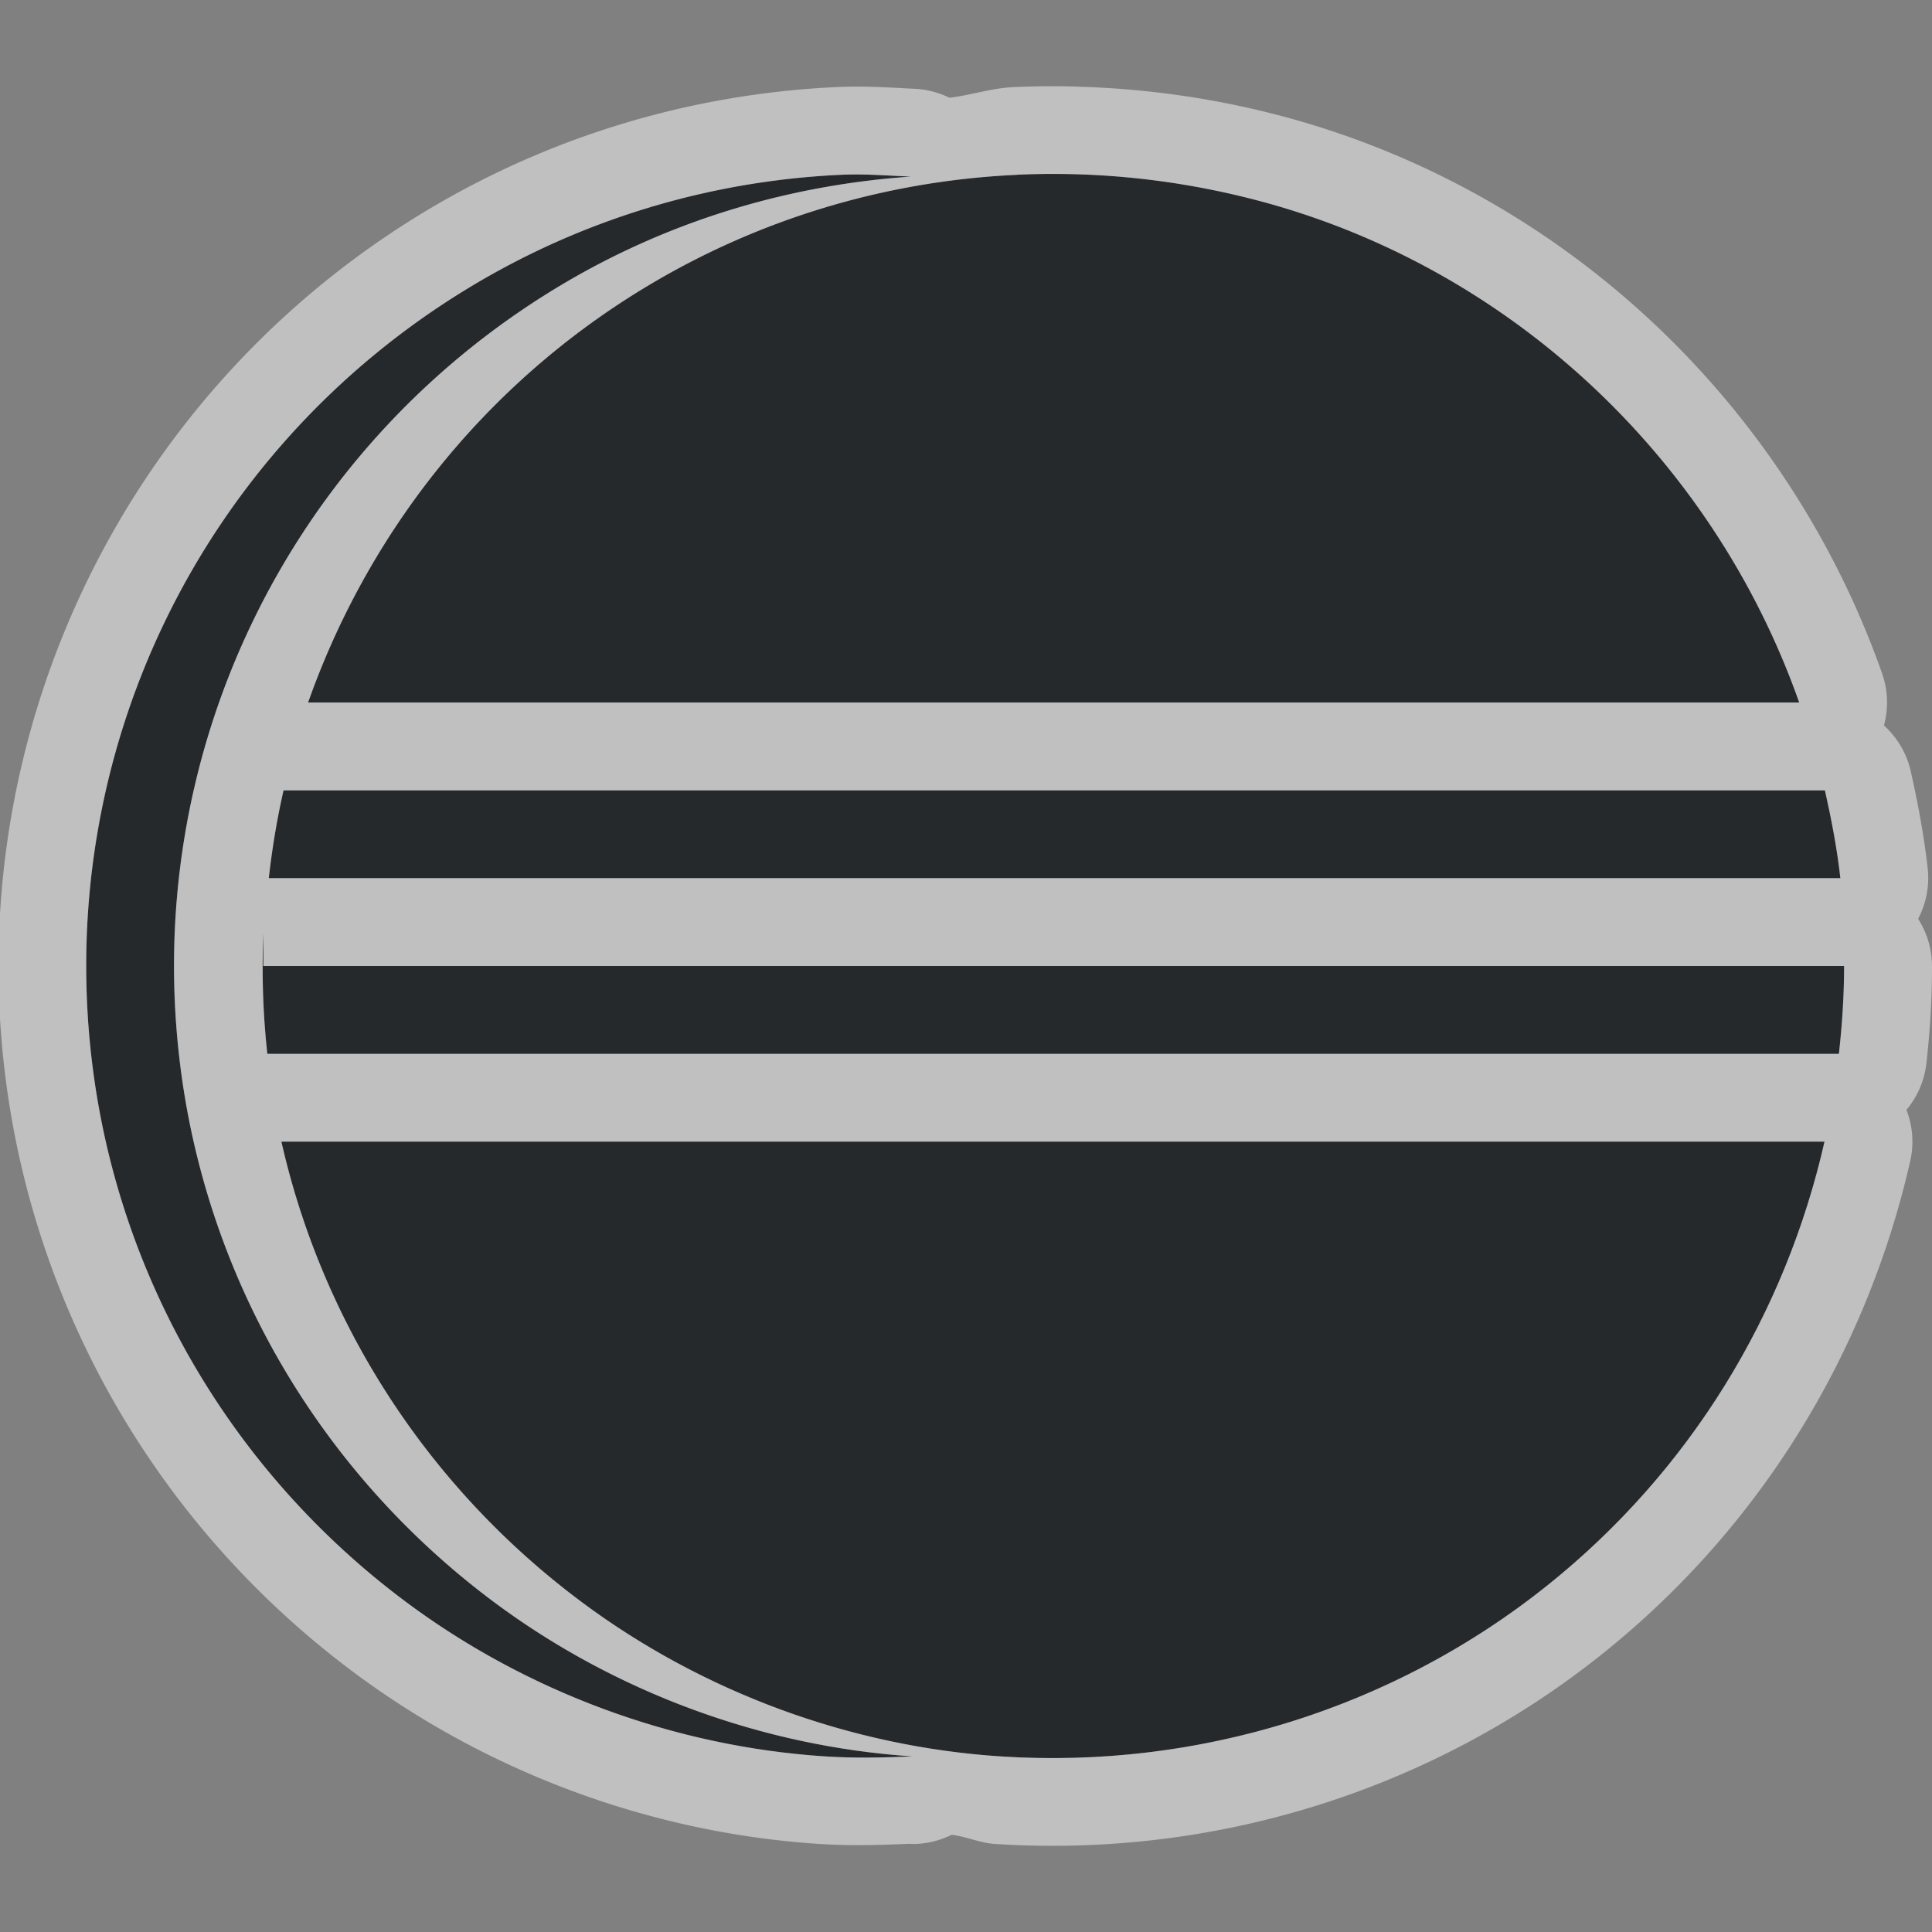 <?xml version="1.0" encoding="UTF-8"?>
<svg id="a" width="22" height="22" version="1.1" xmlns="http://www.w3.org/2000/svg" xmlns:cc="http://creativecommons.org/ns#" xmlns:dc="http://purl.org/dc/elements/1.1/" xmlns:rdf="http://www.w3.org/1999/02/22-rdf-syntax-ns#">
	<rect width="100%" height="100%" fill="#808080" stroke="none"/>
	<defs id="e">
		<style id="current-color-scheme" type="text/css">.ColorScheme-Text {color:#090d11;}.ColorScheme-Background{color:#ffffff;}</style>
	</defs>
	<path id="d" class="ColorScheme-Text" d="m9.582 1.99c-1.459 0.066-2.887 0.484-4.162 1.238-3.104 1.837-4.813 5.314-4.369 8.893 0.302 2.436 1.59 4.642 3.57 6.119 1.377 1.027 3.06 1.648 4.769 1.76 0.335 0.022 0.668 0.015 1 0-1.71-0.112-3.393-0.733-4.769-1.76-1.98-1.477-3.268-3.683-3.57-6.119-0.444-3.578 1.265-7.056 4.369-8.893 1.214-0.718 2.567-1.122 3.953-1.217-0.264-0.011-0.528-0.033-0.791-0.021zm2 0c-1.459 0.066-2.887 0.484-4.162 1.238-1.869 1.106-3.22 2.812-3.912 4.771h16.98c-0.992-2.815-3.351-5.013-6.273-5.744-0.872-0.218-1.757-0.305-2.633-0.266zm-8.354 7.01c-0.075 0.329-0.13 0.662-0.168 1h17.896c-0.037-0.333-0.101-0.667-0.176-1zm-0.229 1.623c-0.019 0.455-0.006 0.914 0.045 1.377h17.896c0.037-0.332 0.059-0.664 0.059-1h-18zm0.205 2.377c0.472 2.084 1.677 3.943 3.416 5.24 1.377 1.027 3.06 1.648 4.769 1.76 2.254 0.148 4.481-0.548 6.229-1.945 1.639-1.311 2.714-3.101 3.158-5.055z" style="fill-opacity:.75;fill:currentColor"/>
	<path id="b" class="ColorScheme-Background" d="m12.268 0.986c-0.244-0.007-0.487-0.005-0.73 0.006-0.246 0.011-0.482 0.092-0.727 0.121a1 1 0 0 0-0.396-0.102c-0.235-0.01-0.528-0.035-0.877-0.02-1.62 0.073-3.209 0.536-4.627 1.375-3.442 2.036-5.344 5.909-4.852 9.877 0.336 2.707 1.768 5.159 3.965 6.797 1.535 1.145 3.393 1.832 5.301 1.957 0.351 0.023 0.682 0.013 1 0 0.036-0.002 0.078 0.002 0.113 0a1 1 0 0 0 0.398-0.104c0.166 0.019 0.321 0.093 0.488 0.104 2.502 0.164 4.975-0.607 6.92-2.162 1.819-1.455 3.015-3.448 3.508-5.613a1 1 0 0 0-0.043-0.584 1 1 0 0 0 0.227-0.527c0.04-0.361 0.065-0.731 0.064-1.111a1 1 0 0 0-0.158-0.537 1 1 0 0 0 0.109-0.574c-0.043-0.385-0.114-0.754-0.193-1.107a1 1 0 0 0-0.305-0.521 1 1 0 0 0-0.021-0.592c-1.103-3.13-3.717-5.568-6.975-6.383-0.724-0.181-1.458-0.279-2.189-0.299zm-2.686 1.004c0.263-0.012 0.527 0.01 0.791 0.021-1.386 0.095-2.739 0.499-3.953 1.217-3.104 1.837-4.813 5.314-4.369 8.893 0.302 2.436 1.59 4.642 3.57 6.119 1.377 1.027 3.06 1.648 4.769 1.76-0.332 0.015-0.665 0.022-1 0-1.71-0.112-3.393-0.733-4.769-1.76-1.98-1.477-3.268-3.683-3.57-6.119-0.444-3.578 1.265-7.056 4.369-8.893 1.275-0.754 2.703-1.172 4.162-1.238zm2 0c0.875-0.04 1.761 0.047 2.633 0.266 2.922 0.731 5.281 2.929 6.273 5.744h-16.98c0.692-1.96 2.043-3.666 3.912-4.771 1.275-0.754 2.703-1.172 4.162-1.238zm-8.354 7.01h17.553c0.075 0.333 0.139 0.667 0.176 1h-17.896c0.038-0.338 0.093-0.671 0.168-1zm-0.229 1.623v0.377h18c2.16e-4 0.336-0.022 0.668-0.059 1h-17.896c-0.051-0.463-0.064-0.922-0.045-1.377zm0.205 2.377h17.572c-0.444 1.954-1.52 3.744-3.158 5.055-1.747 1.398-3.974 2.093-6.229 1.945-1.71-0.112-3.393-0.733-4.769-1.76-1.739-1.297-2.944-3.156-3.416-5.24z" style="fill-opacity:.5;fill:currentColor"/>
</svg>
